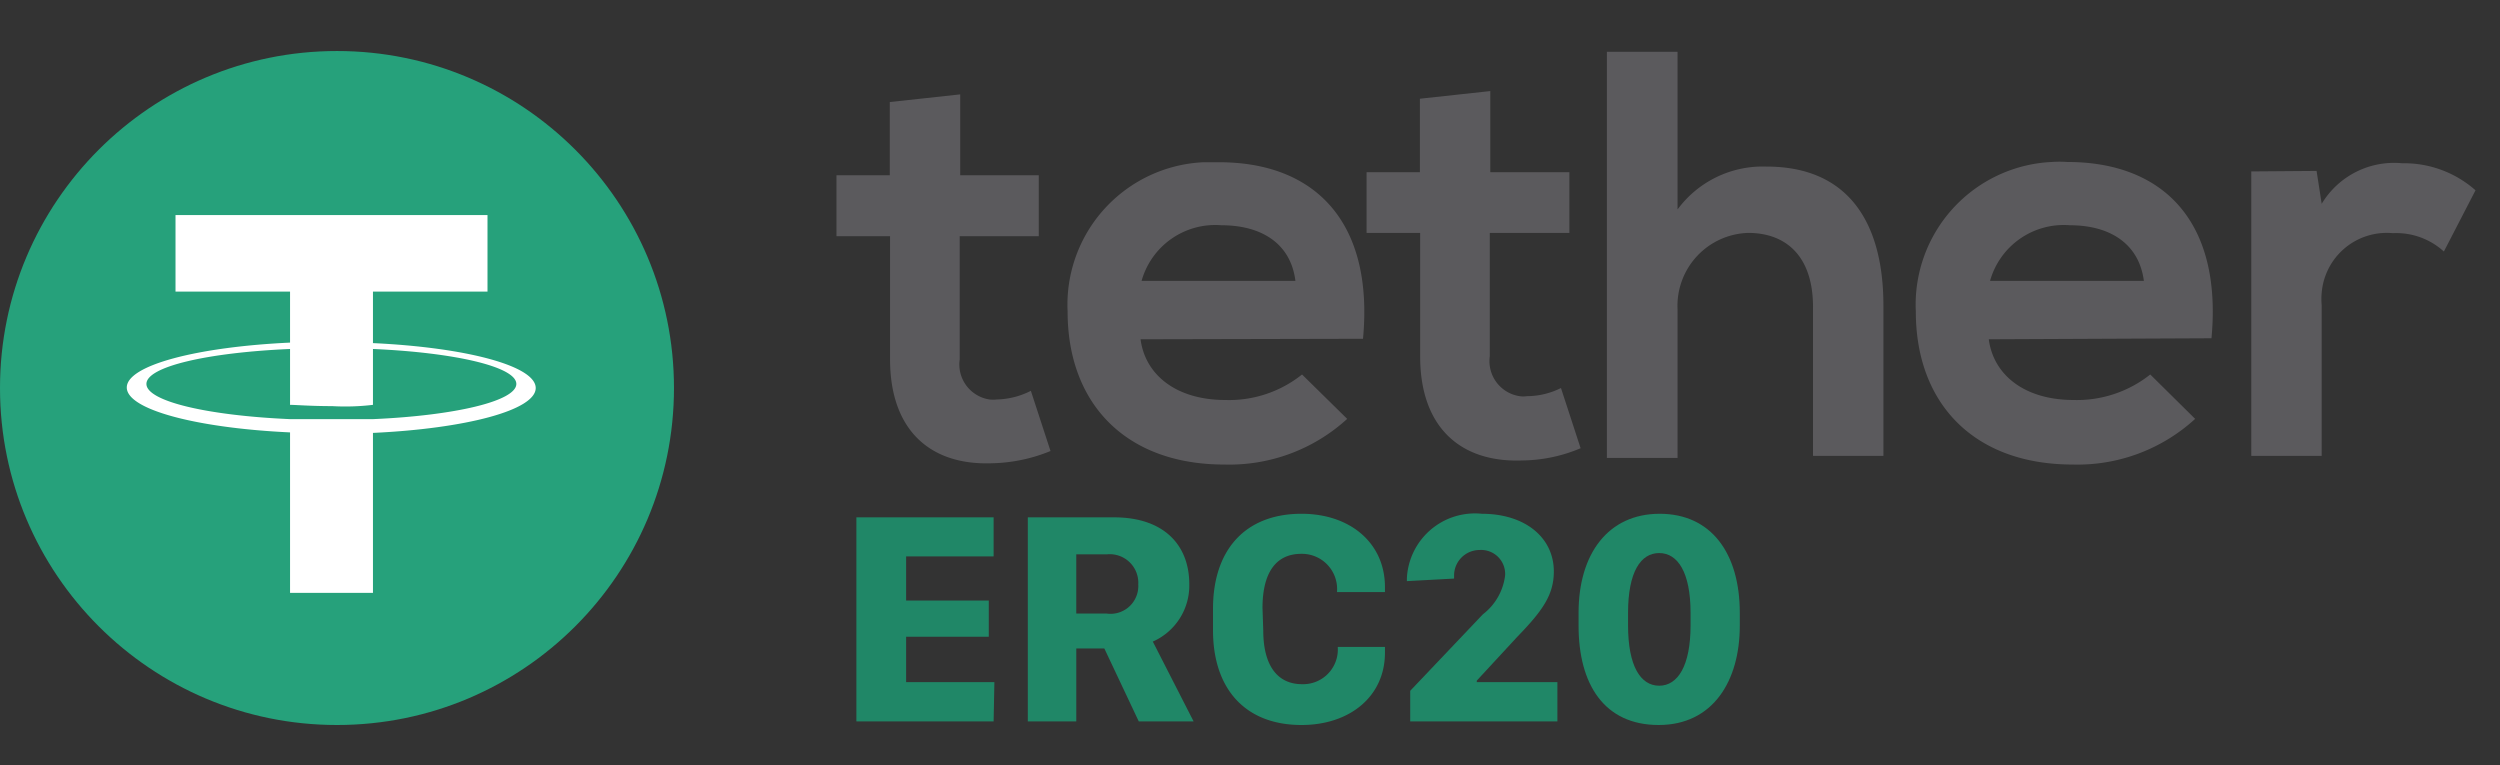 <svg xmlns="http://www.w3.org/2000/svg" width="98" height="30" viewBox="0 0 98 30">
  <rect x="0" y="0" width="98" height="30" fill="#333333" stroke="none"/>
  <g id="Tether-ERC20" transform="translate(1884 -896)">
    <rect id="Rectangle_1829" data-name="Rectangle 1829" width="98" height="30" transform="translate(-1884 896)" fill="#fff" opacity="0"/>
    <g id="Tether-ERC20-2" data-name="Tether-ERC20" transform="translate(-1884 898)">
      <circle id="Ellipse_66" data-name="Ellipse 66" cx="13.21" cy="13.21" r="13.21" transform="translate(0 0)" fill="#26a17b"/>
      <g id="Group_5470" data-name="Group 5470">
        <path id="Path_5203" data-name="Path 5203" d="M16.1,21.22H12.85c-3.23-.14-5.63-.7-5.63-1.38s2.4-1.23,5.63-1.37v2.19c.21,0,.81.05,1.65.05a9.023,9.023,0,0,0,1.6-.05V18.47c3.22.14,5.62.7,5.62,1.37s-2.4,1.24-5.62,1.38m0-3v-2h4.49v-3H8.36v3h4.49v2c-3.65.17-6.4.89-6.4,1.76s2.75,1.59,6.4,1.76v6.29H16.1V21.76c3.64-.17,6.38-.89,6.38-1.76s-2.74-1.59-6.38-1.76" transform="translate(-1.48 -6.79)" fill="#fff"/>
      </g>
      <path id="Path_5204" data-name="Path 5204" d="M39.12,8.49v3.17H42.2v2.39H39.1v4.83a1.39,1.39,0,0,0,1.17,1.57,1.34,1.34,0,0,0,.28,0,3.09,3.09,0,0,0,1.34-.34l.77,2.36a6.38,6.38,0,0,1-2.29.48c-2.42.09-4-1.29-4-4.08V14.05h-2.1V11.66h2.09V8.79Zm53.17,3,.2,1.29a3.31,3.31,0,0,1,3.16-1.59,4.22,4.22,0,0,1,2.87,1.06l-1.24,2.4a2.77,2.77,0,0,0-2-.72,2.56,2.56,0,0,0-2.79,2.34,2.671,2.671,0,0,0,0,.49v5.9H89.73V11.51ZM85.52,15.8c-.19-1.45-1.32-2.18-2.9-2.18a3,3,0,0,0-3.13,2.18Zm-6.08,2.29c.18,1.38,1.38,2.38,3.33,2.38a4.62,4.62,0,0,0,3-1l1.76,1.74A6.83,6.83,0,0,1,82.73,23c-3.86,0-6.15-2.38-6.15-6a5.6,5.6,0,0,1,5.32-5.86,4.26,4.26,0,0,1,.62,0c3.74,0,6.08,2.31,5.65,6.91ZM67.24,6.82V13a4.15,4.15,0,0,1,3.49-1.68c3.18,0,4.58,2.16,4.58,5.45v5.89H72.55V16.82c0-2-1.07-2.9-2.54-2.9a2.86,2.86,0,0,0-2.77,3v5.82H64.47V6.82ZM59.9,8.36v3.18H63v2.38H59.88v4.83a1.39,1.39,0,0,0,1.17,1.57.89.89,0,0,0,.28,0A3,3,0,0,0,62.67,20l.77,2.36a6,6,0,0,1-2.29.48c-2.42.09-4-1.3-4-4.08V13.92h-2.1V11.54h2.09V8.66ZM52.26,15.8c-.18-1.45-1.31-2.18-2.9-2.18a3,3,0,0,0-3.13,2.18Zm-6.07,2.29c.18,1.38,1.38,2.38,3.33,2.38a4.58,4.58,0,0,0,3-1l1.77,1.74A6.85,6.85,0,0,1,49.47,23c-3.85,0-6.14-2.38-6.14-6a5.59,5.59,0,0,1,5.32-5.85h.62c3.74,0,6.07,2.32,5.64,6.92Z" transform="translate(-1.48 -6.79)" fill="#5b5a5d"/>
      <g id="Group_9620" data-name="Group 9620">
        <path id="Path_5205" data-name="Path 5205" d="M40.43,33.07H35.05v-8h5.38V26.6H37v1.73h3.24v1.42H37v1.78h3.46Z" transform="translate(-1.48 -6.79)" fill="#208767"/>
        <path id="Path_5206" data-name="Path 5206" d="M48.1,27.69a2.4,2.4,0,0,1-1.43,2.25l1.6,3.13H46.12l-1.35-2.86h-1.1v2.86h-1.9v-8h3.38C47.13,25.07,48.1,26.18,48.1,27.69Zm-3.25,1.15A1.09,1.09,0,0,0,46.1,27.7a1.12,1.12,0,0,0-1.23-1.18h-1.2v2.32Z" transform="translate(-1.48 -6.79)" fill="#208767"/>
        <path id="Path_5207" data-name="Path 5207" d="M51,29.51c0,1.36.55,2.1,1.52,2.1a1.36,1.36,0,0,0,1.4-1.46h1.85v.23c0,1.7-1.37,2.83-3.27,2.83-2.22,0-3.47-1.43-3.47-3.71v-.85c0-2.29,1.25-3.72,3.47-3.72,1.91,0,3.27,1.15,3.27,2.87V28H53.89a1.38,1.38,0,0,0-1.4-1.5c-1,0-1.52.75-1.52,2.12Z" transform="translate(-1.48 -6.79)" fill="#208767"/>
        <path id="Path_5208" data-name="Path 5208" d="M56.63,27.57v-.11a2.67,2.67,0,0,1,2.94-2.53c1.69,0,2.82.93,2.82,2.26,0,.91-.43,1.53-1.43,2.56l-1.59,1.72v.06h3.16v1.54H56.76v-1.2l2.85-3a2.26,2.26,0,0,0,.87-1.52.94.94,0,0,0-1-1,1,1,0,0,0-1,1v.12Z" transform="translate(-1.48 -6.79)" fill="#208767"/>
        <path id="Path_5209" data-name="Path 5209" d="M63.36,28.81c0-2.31,1.16-3.88,3.18-3.88s3.14,1.55,3.14,3.88v.51c0,2.16-1.05,3.89-3.18,3.89s-3.14-1.59-3.14-3.89Zm1.94.5c0,1.59.49,2.36,1.22,2.36s1.23-.78,1.23-2.36v-.5c0-1.58-.5-2.34-1.23-2.34s-1.22.75-1.22,2.34Z" transform="translate(-1.48 -6.79)" fill="#208767"/>
      </g>
    </g>
  </g>
</svg>

